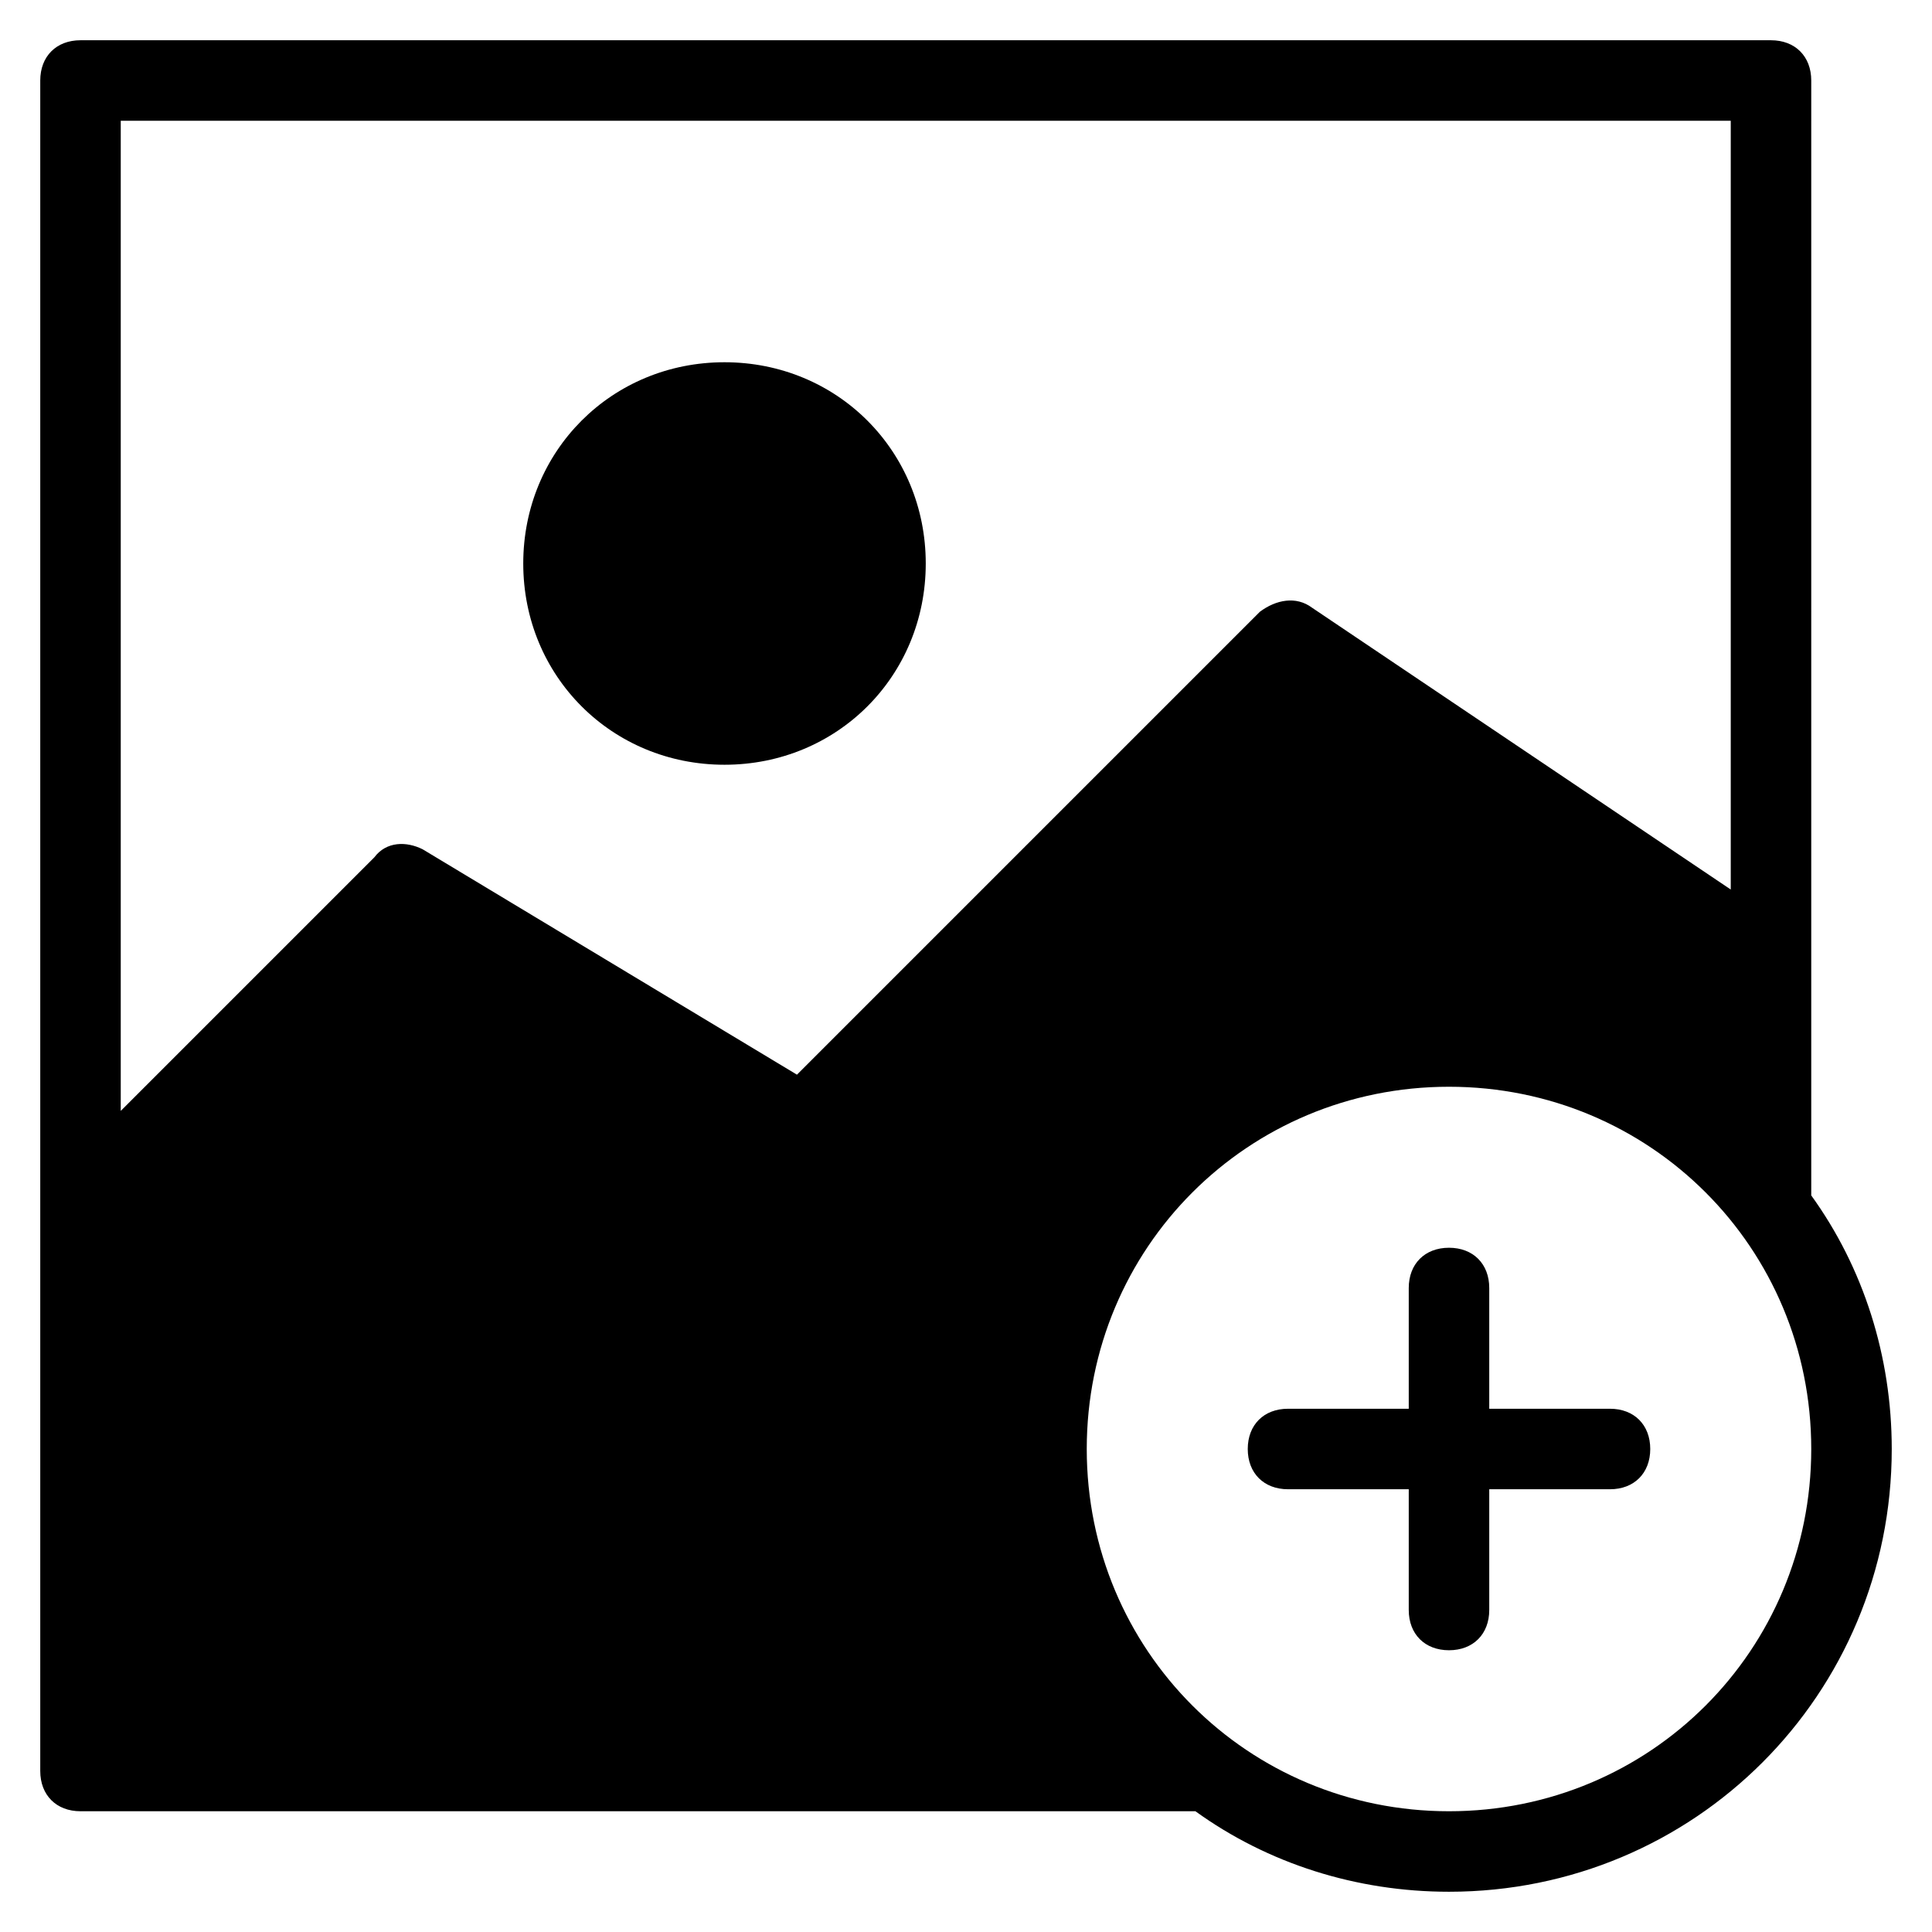 <?xml version="1.0" encoding="utf-8"?>
<!-- Generator: Adobe Illustrator 19.1.0, SVG Export Plug-In . SVG Version: 6.00 Build 0)  -->
<!DOCTYPE svg PUBLIC "-//W3C//DTD SVG 1.1//EN" "http://www.w3.org/Graphics/SVG/1.1/DTD/svg11.dtd">
<svg version="1.1" id="Layer_1" xmlns="http://www.w3.org/2000/svg" xmlns:xlink="http://www.w3.org/1999/xlink" x="0px" y="0px"
	 width="48px" height="48px" viewBox="0 0 48 48" enable-background="new 0 0 48 48" xml:space="preserve">
<path d="M45,2c0-0.6-0.4-1-1-1H2C1.4,1,1,1.4,1,2v42c0,0.6,0.4,1,1,1h27.7c1.8,1.3,4,2,6.3,2c6.1,0,11-4.9,11-11
	c0-2.3-0.7-4.5-2-6.3V2z M43,3v19.1l-10.4-7c-0.4-0.3-0.9-0.2-1.3,0.1L19.8,26.7l-9.3-5.6c-0.4-0.2-0.9-0.2-1.2,0.2L3,27.6V3H43z
	 M36,45c-5,0-9-4-9-9s4-9,9-9s9,4,9,9S41,45,36,45z"/>
<path d="M18,19c2.8,0,5-2.2,5-5s-2.2-5-5-5s-5,2.2-5,5S15.2,19,18,19z"/>
<path d="M40,35h-3v-3c0-0.6-0.4-1-1-1s-1,0.4-1,1v3h-3c-0.6,0-1,0.4-1,1s0.4,1,1,1h3v3c0,0.6,0.4,1,1,1s1-0.4,1-1v-3h3
	c0.6,0,1-0.4,1-1S40.6,35,40,35z"/>
</svg>
